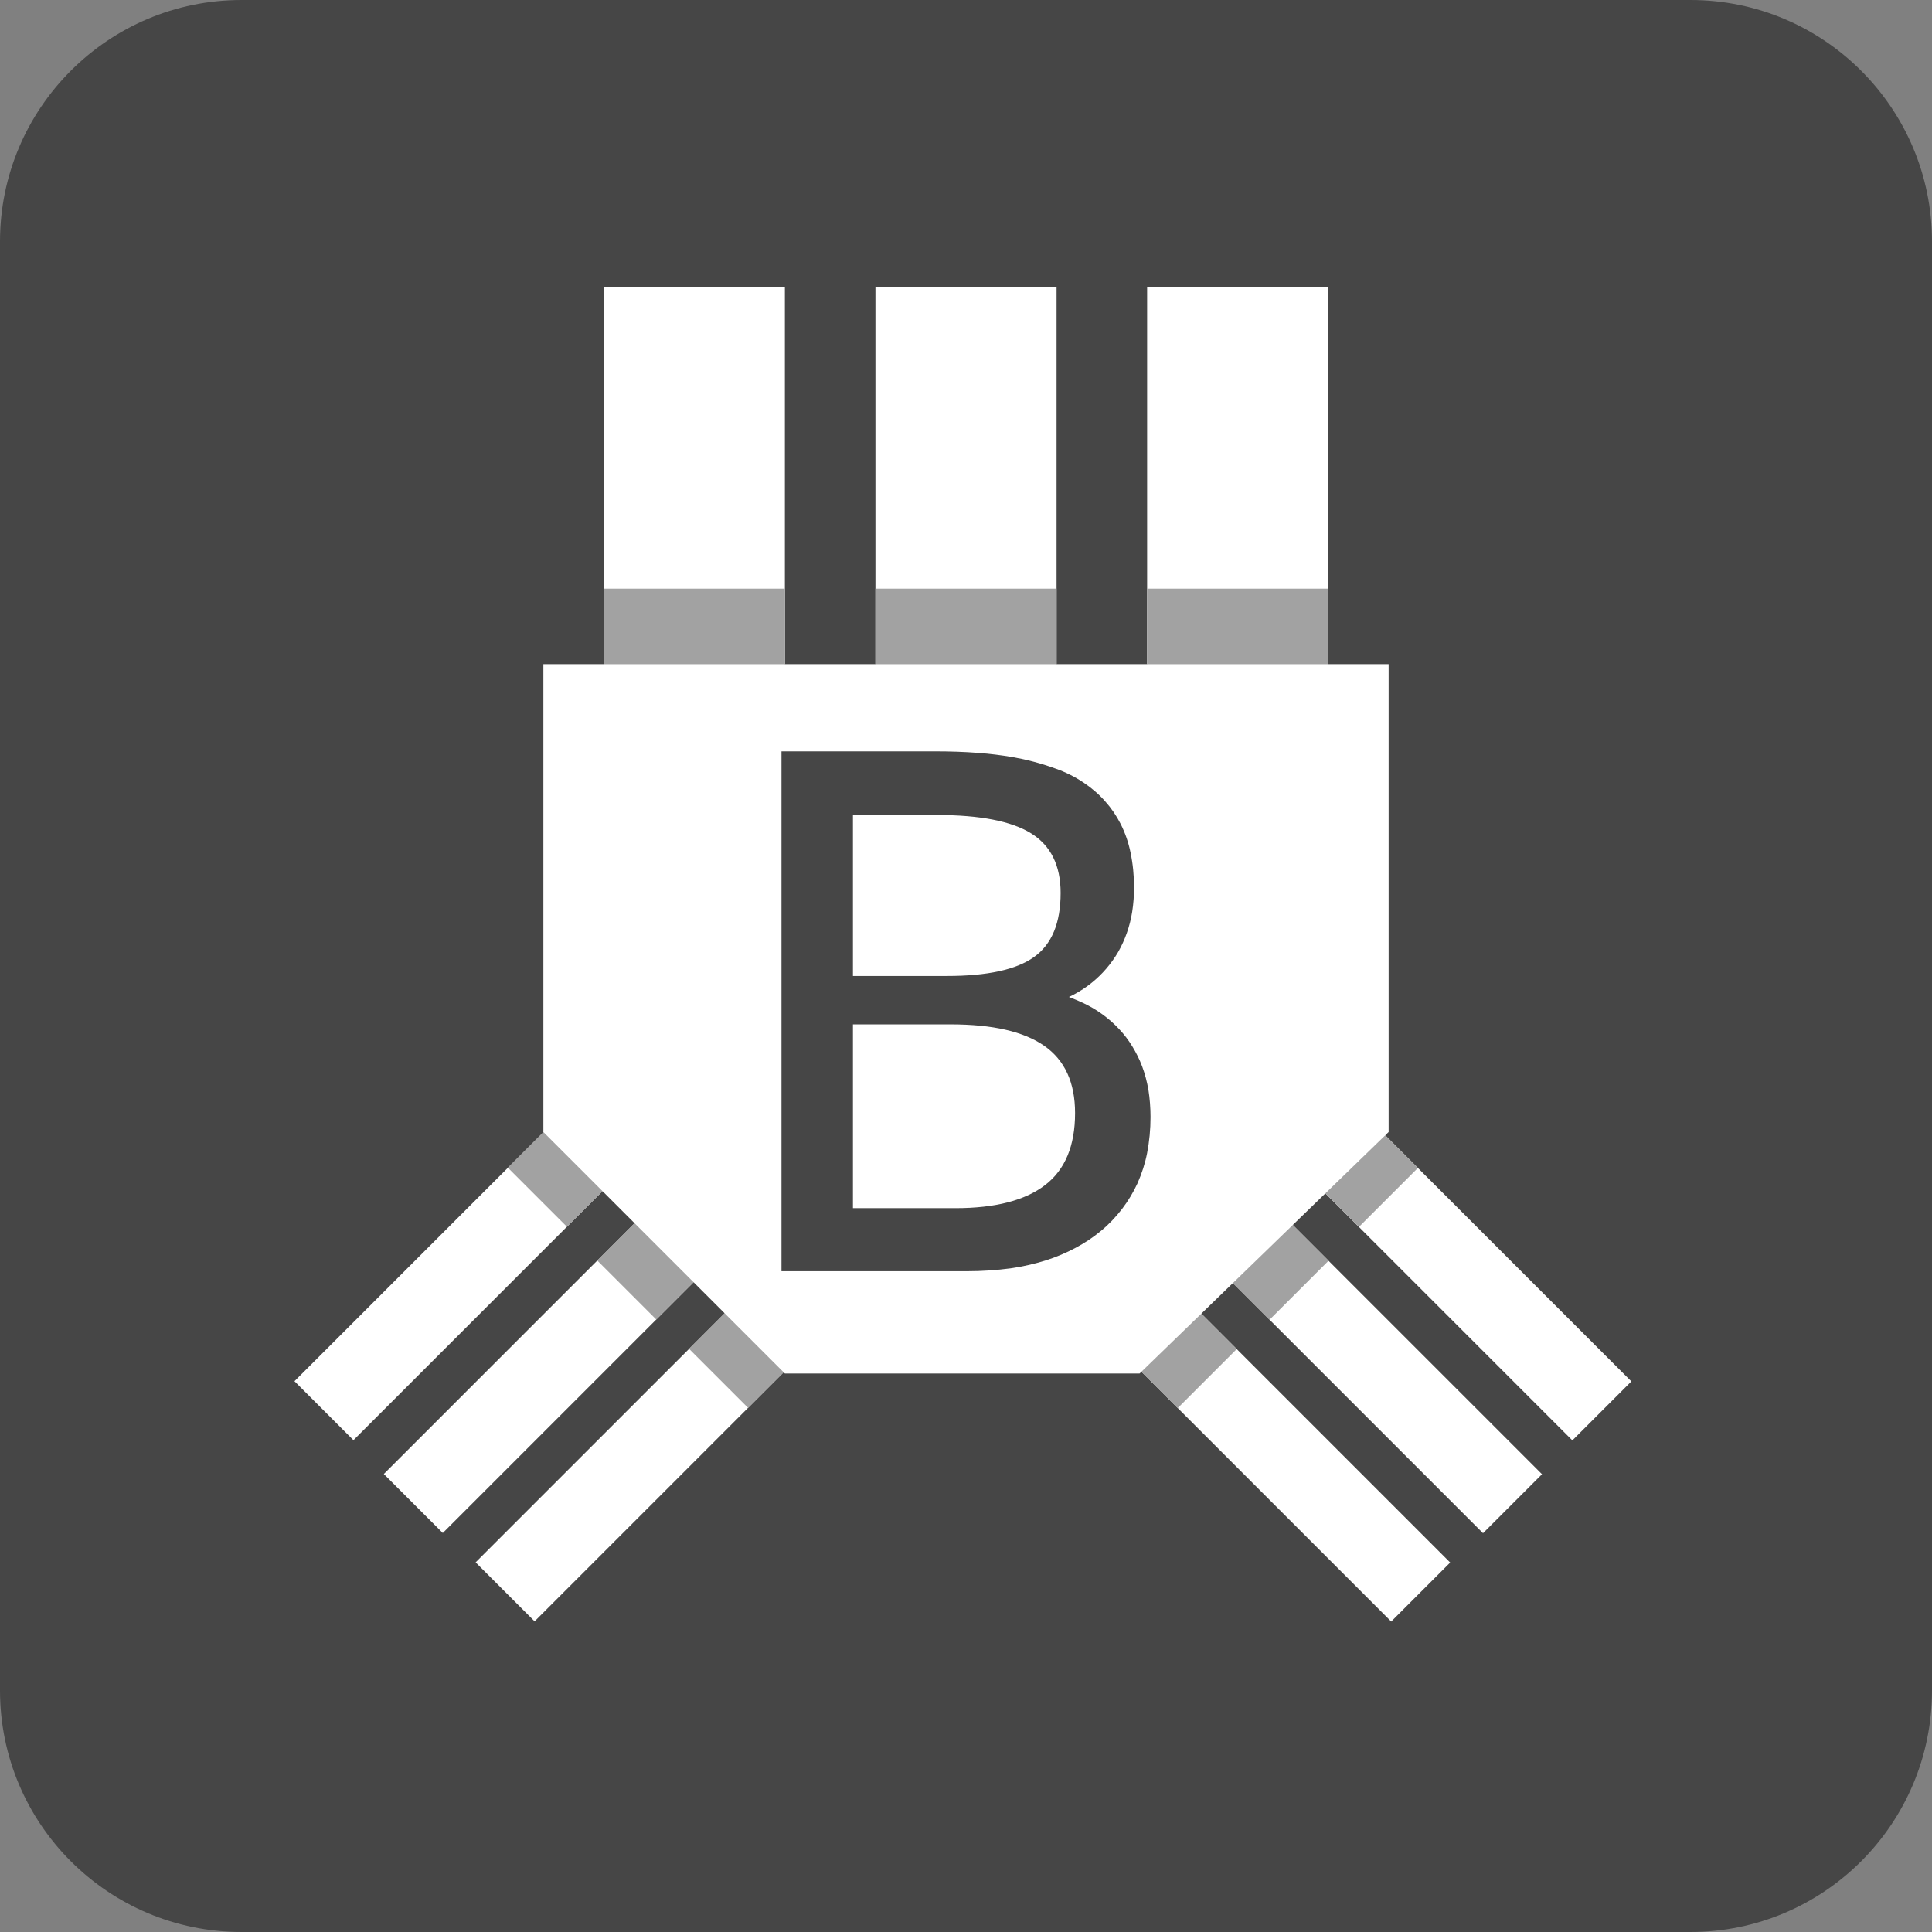 <?xml version="1.0" encoding="UTF-8" standalone="no"?><!-- Generator: Gravit.io --><svg xmlns="http://www.w3.org/2000/svg" xmlns:xlink="http://www.w3.org/1999/xlink" style="isolation:isolate" viewBox="0 0 128 128" width="128pt" height="128pt"><rect x="0" y="0" width="128" height="128" fill="#808080" stroke="none"/><defs><clipPath id="_clipPath_tplw9JuIO9kmARQP6ddHruu6wLLMffMv"><rect width="128" height="128"/></clipPath></defs><g clip-path="url(#_clipPath_tplw9JuIO9kmARQP6ddHruu6wLLMffMv)"><path d="M 16 0 L 112 0 C 120.831 0 128 7.169 128 16 L 128 112 C 128 120.831 120.831 128 112 128 L 16 128 C 7.169 128 0 120.831 0 112 L 0 16 C 0 7.169 7.169 0 16 0 Z" style="stroke:none;fill:#464646;stroke-miterlimit:10;"/><g><rect x="17.789" y="81.856" width="25" height="5.527" transform="matrix(-0.707,0.707,-0.707,-0.707,111.541,123.037)" fill="rgb(255,255,255)"/><rect x="34.86" y="74.785" width="5" height="5.527" transform="matrix(-0.707,0.707,-0.707,-0.707,118.612,105.966)" fill="rgb(162,162,162)"/></g><g><rect x="23.707" y="88.004" width="25" height="5.527" transform="matrix(-0.707,0.707,-0.707,-0.707,125.991,129.347)" fill="rgb(255,255,255)"/><rect x="40.778" y="80.933" width="5" height="5.527" transform="matrix(-0.707,0.707,-0.707,-0.707,133.063,112.276)" fill="rgb(162,162,162)"/></g><g><rect x="29.789" y="93.856" width="25" height="5.527" transform="matrix(-0.707,0.707,-0.707,-0.707,140.511,135.037)" fill="rgb(255,255,255)"/><rect x="46.86" y="86.785" width="5" height="5.527" transform="matrix(-0.707,0.707,-0.707,-0.707,147.583,117.966)" fill="rgb(162,162,162)"/></g><g><rect x="84.789" y="81.856" width="25" height="5.527" transform="matrix(-0.707,-0.707,0.707,-0.707,106.247,213.248)" fill="rgb(255,255,255)"/><rect x="87.718" y="74.785" width="5" height="5.527" transform="matrix(-0.707,-0.707,0.707,-0.707,99.176,196.177)" fill="rgb(162,162,162)"/></g><g><rect x="78.87" y="88.004" width="25" height="5.527" transform="matrix(-0.707,-0.707,0.707,-0.707,91.796,219.558)" fill="rgb(255,255,255)"/><rect x="81.799" y="80.933" width="5" height="5.527" transform="matrix(-0.707,-0.707,0.707,-0.707,84.725,202.486)" fill="rgb(162,162,162)"/></g><g><rect x="72.789" y="93.856" width="25" height="5.527" transform="matrix(-0.707,-0.707,0.707,-0.707,77.277,225.248)" fill="rgb(255,255,255)"/><rect x="75.718" y="86.785" width="5" height="5.527" transform="matrix(-0.707,-0.707,0.707,-0.707,70.205,208.177)" fill="rgb(162,162,162)"/></g><g><rect x="69.5" y="25.5" width="25" height="12" transform="matrix(0,1,-1,0,113.5,-50.5)" fill="rgb(255,255,255)"/><rect x="79.5" y="35.5" width="5" height="12" transform="matrix(0,1,-1,0,123.5,-40.5)" fill="rgb(162,162,162)"/></g><g><rect x="33.5" y="25.5" width="25" height="12" transform="matrix(0,1,-1,0,77.5,-14.5)" fill="rgb(255,255,255)"/><rect x="43.5" y="35.5" width="5" height="12" transform="matrix(0,1,-1,0,87.5,-4.5)" fill="rgb(162,162,162)"/></g><g><rect x="51.5" y="25.5" width="25" height="12" transform="matrix(0,1,-1,0,95.5,-32.5)" fill="rgb(255,255,255)"/><rect x="61.5" y="35.5" width="5" height="12" transform="matrix(0,1,-1,0,105.5,-22.5)" fill="rgb(162,162,162)"/></g><path d=" M 36 75 L 36 44 L 92 44 L 92 75 L 75.5 91 L 52 91 L 36 75 Z " fill="rgb(255,255,255)"/><path d=" M 62.989 67.867 L 56.51 67.867 L 56.51 80.044 L 63.301 80.044 L 63.301 80.044 Q 67.241 80.044 69.234 78.519 L 69.234 78.519 L 69.234 78.519 Q 71.226 76.994 71.226 73.744 L 71.226 73.744 L 71.226 73.744 Q 71.226 70.716 69.189 69.291 L 69.189 69.291 L 69.189 69.291 Q 67.152 67.867 62.989 67.867 L 62.989 67.867 L 62.989 67.867 L 62.989 67.867 Z  M 70.82 66.05 C 71.143 66.174 71.447 66.307 71.761 66.449 C 72.653 66.867 73.47 67.456 74.145 68.178 C 74.477 68.529 74.772 68.919 75.019 69.327 C 75.275 69.745 75.494 70.182 75.665 70.638 C 75.855 71.141 75.988 71.654 76.083 72.186 C 76.178 72.785 76.225 73.402 76.225 74.01 C 76.225 74.818 76.149 75.615 75.997 76.404 C 75.864 77.088 75.646 77.753 75.361 78.399 C 75.085 78.997 74.743 79.567 74.344 80.089 C 73.926 80.631 73.461 81.125 72.938 81.552 C 72.425 81.98 71.865 82.35 71.276 82.664 C 70.64 83.006 69.965 83.29 69.272 83.509 C 68.512 83.746 67.733 83.917 66.954 84.031 C 66.004 84.155 65.045 84.221 64.076 84.221 L 51.775 84.221 L 51.775 49.779 L 61.92 49.779 C 62.889 49.779 63.867 49.807 64.836 49.883 C 65.586 49.94 66.346 50.035 67.087 50.159 C 68.047 50.33 68.987 50.577 69.899 50.909 C 70.583 51.146 71.229 51.469 71.818 51.868 C 72.34 52.22 72.815 52.628 73.223 53.094 C 73.632 53.55 73.974 54.053 74.249 54.595 C 74.544 55.183 74.762 55.81 74.895 56.456 C 75.057 57.216 75.133 58.005 75.133 58.784 C 75.133 59.334 75.095 59.876 75.009 60.417 C 74.933 60.902 74.81 61.377 74.648 61.833 C 74.496 62.26 74.306 62.678 74.078 63.077 C 73.85 63.466 73.584 63.837 73.29 64.179 C 73.005 64.511 72.682 64.825 72.34 65.1 C 71.979 65.395 71.59 65.651 71.181 65.87 C 71.067 65.936 70.944 65.993 70.82 66.05 L 70.82 66.05 L 70.82 66.05 L 70.82 66.05 Z  M 56.51 53.997 L 56.51 64.661 L 62.744 64.661 L 62.744 64.661 Q 66.751 64.661 68.51 63.403 L 68.51 63.403 L 68.51 63.403 Q 70.269 62.145 70.269 59.162 L 70.269 59.162 L 70.269 59.162 Q 70.269 56.423 68.31 55.21 L 68.31 55.21 L 68.31 55.21 Q 66.351 53.997 62.076 53.997 L 62.076 53.997 L 56.51 53.997 Z " fill-rule="evenodd" fill="rgb(70,70,70)"/></g></svg>